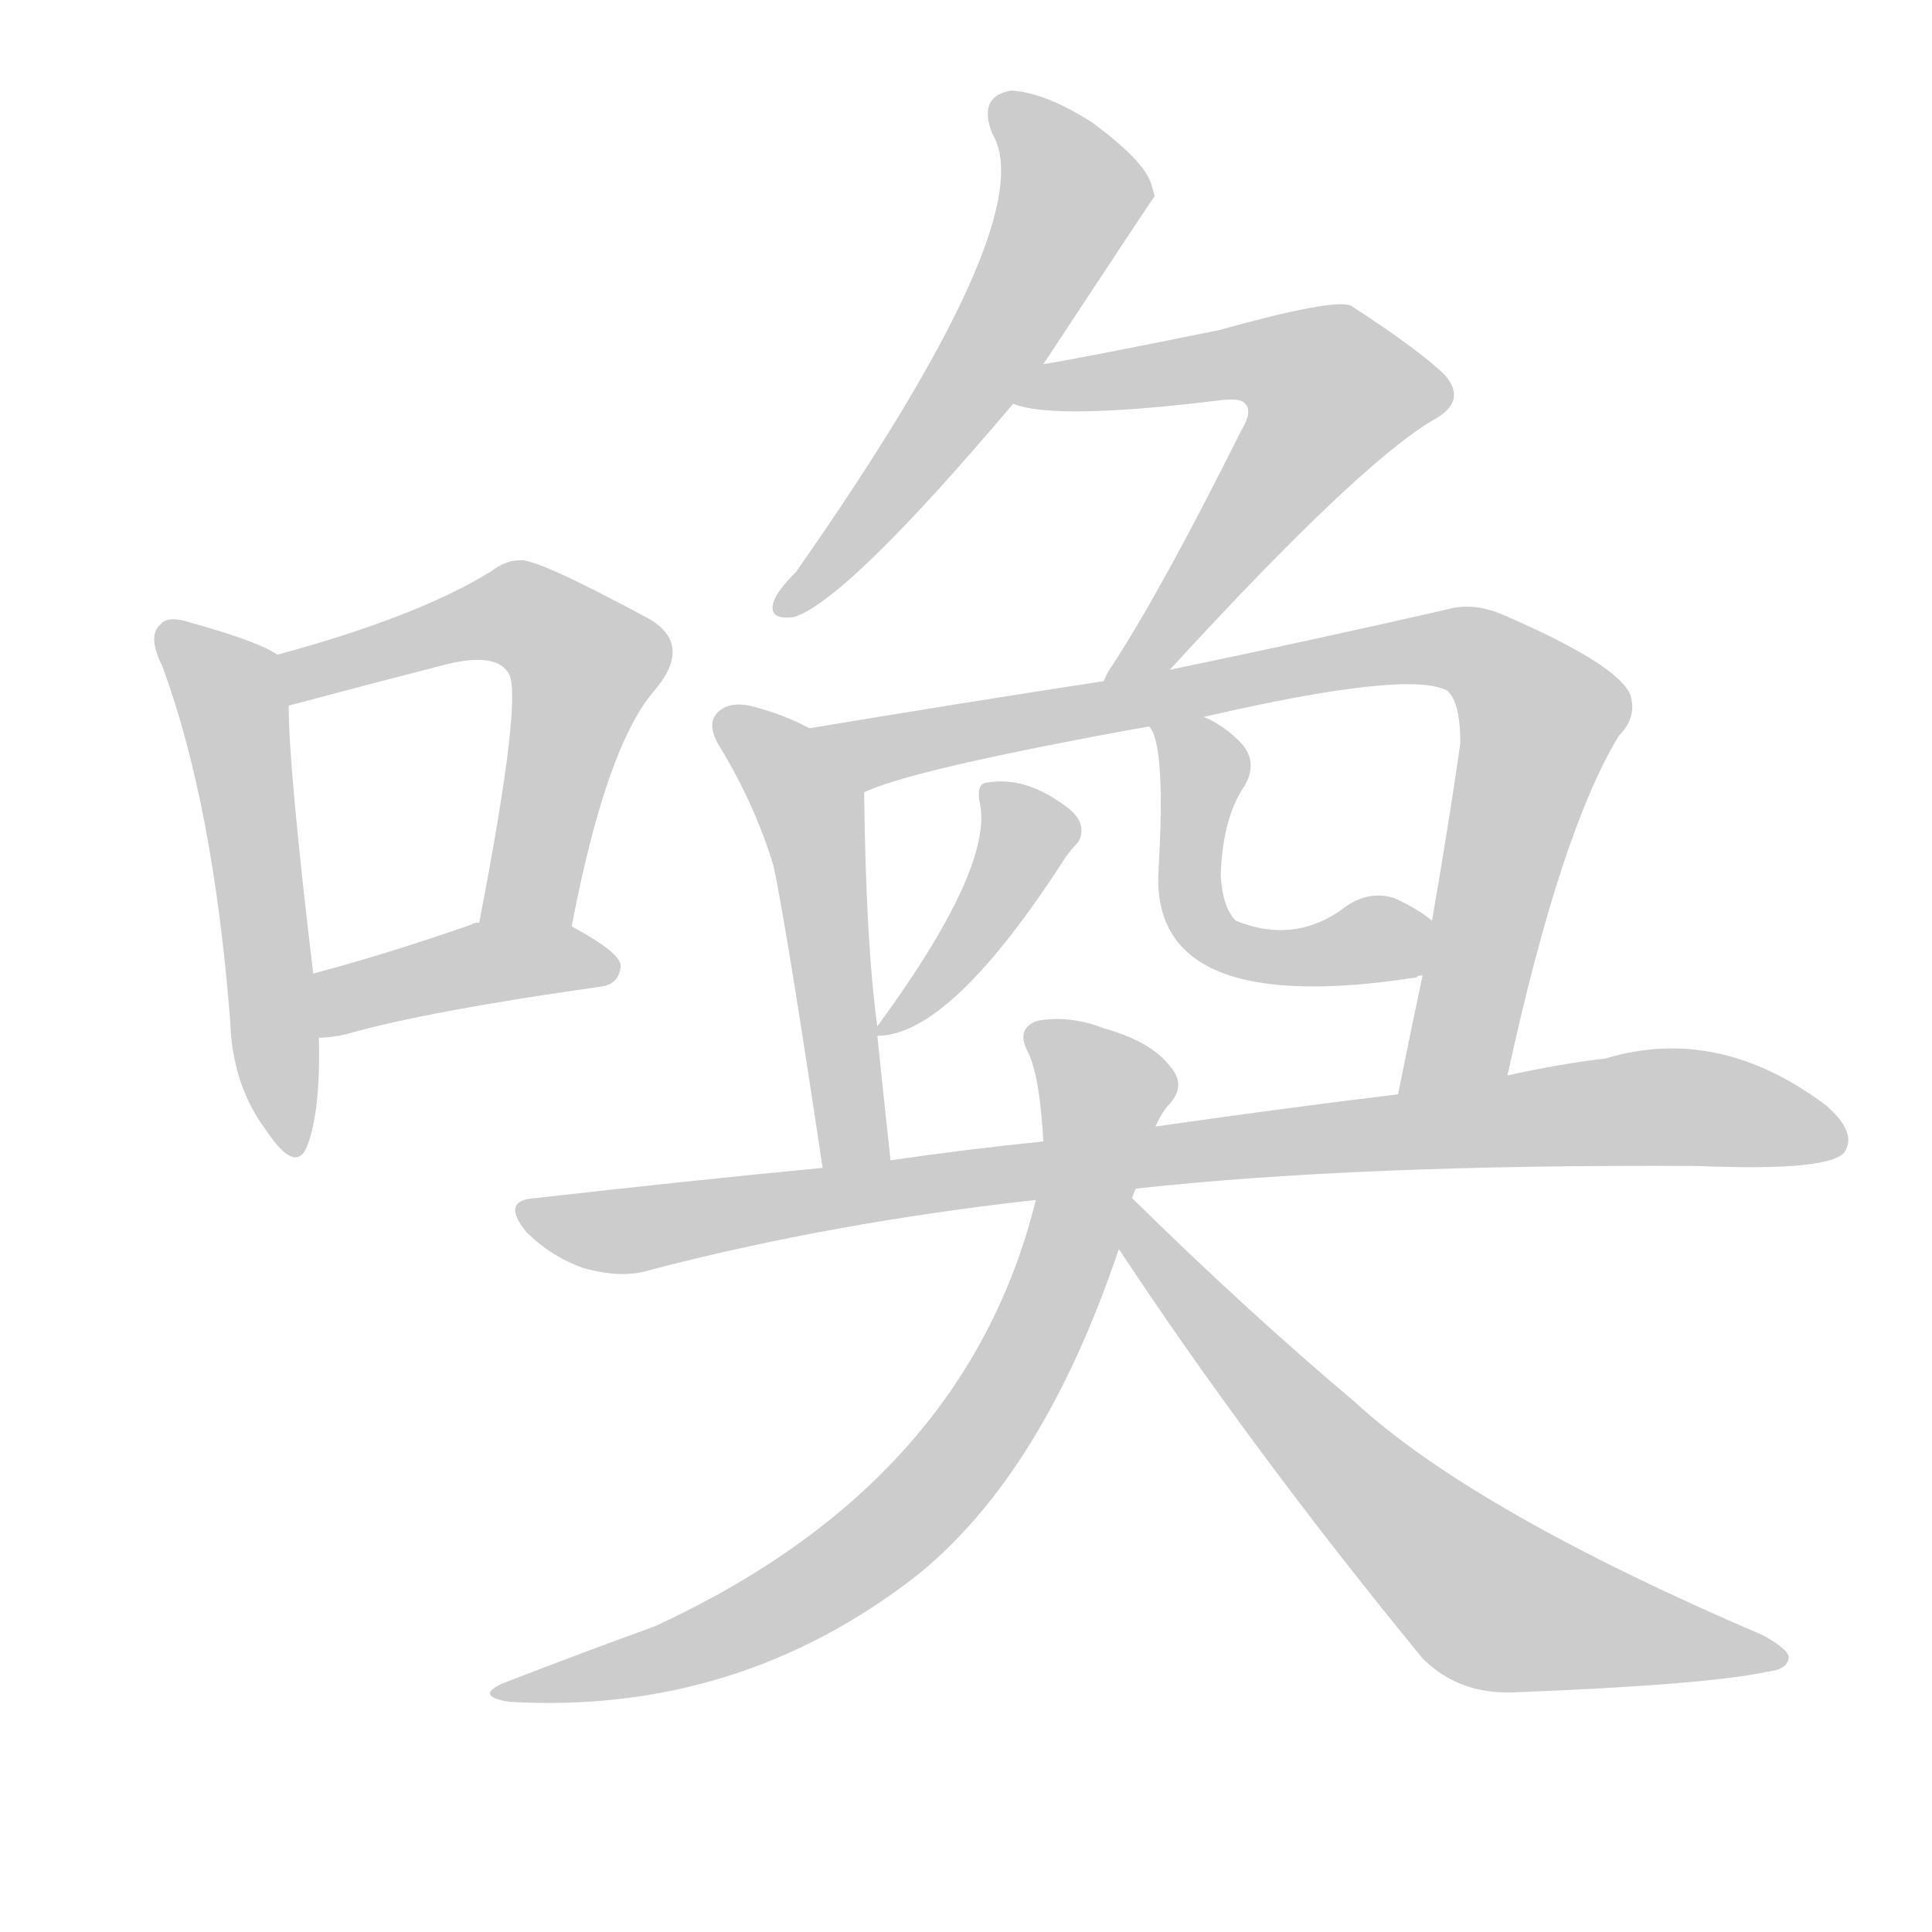 <!--
AnimCJK 2016-2018 Copyright Francois Mizessyn - https://github.com/parsimonhi/animCJK
Derived from:
    MakeMeAHanzi project - https://github.com/skishore/makemeahanzi
    Arphic PL KaitiM GB - https://apps.ubuntu.com/cat/applications/precise/fonts-arphic-gkai00mp/
    Arphic PL UKai - https://apps.ubuntu.com/cat/applications/fonts-arphic-ukai/
You can redistribute and/or modify this file under the terms of the Arphic Public License
as published by Arphic Technology Co., Ltd.
You should have received a copy of this license (the directory "APL") along with this file;
if not, see http://ftp.gnu.org/non-gnu/chinese-fonts-truetype/LICENSE.
-->
<svg id="z21914" class="acjk" version="1.1" viewBox="0 0 1024 1024" xmlns="http://www.w3.org/2000/svg" xmlns:xlink="http://www.w3.org/1999/xlink">
<style>
<![CDATA[
@keyframes z21914k {
	from {
		stroke:#ccc;
		stroke-dashoffset:3334;
	}
	1% {
		stroke:#c00;
		stroke-dashoffset:3334;
	}
	75% {
		stroke:#c00;
		stroke-dashoffset:0;
	}
	to {
		stroke:#000;
	}
}
#z21914 path[clip-path] {
	animation:z21914k 1s linear both;
	stroke-dasharray:3334;
	stroke-width:128;
	stroke-linecap:round;
	fill:none;
}
#z21914 path[clip-path="url(#z21914c1)"] {animation-delay:1s;}
#z21914 path[clip-path="url(#z21914c2)"] {animation-delay:2s;}
#z21914 path[clip-path="url(#z21914c3)"] {animation-delay:3s;}
#z21914 path[clip-path="url(#z21914c4)"] {animation-delay:4s;}
#z21914 path[clip-path="url(#z21914c5)"] {animation-delay:5s;}
#z21914 path[clip-path="url(#z21914c6)"] {animation-delay:6s;}
#z21914 path[clip-path="url(#z21914c7)"] {animation-delay:7s;}
#z21914 path[clip-path="url(#z21914c8)"] {animation-delay:8s;}
#z21914 path[clip-path="url(#z21914c9)"] {animation-delay:9s;}
#z21914 path[clip-path="url(#z21914c10)"] {animation-delay:10s;}
#z21914 path[clip-path="url(#z21914c11)"] {animation-delay:11s;}
#z21914 path[clip-path="url(#z21914c12)"] {animation-delay:12s;}
#z21914 path {fill:#ccc;}
]]>
</style>
<path id="z21914d1" d="M147 347Q137 340 101 330Q89 326 85 331Q78 337 86 353Q113 426 122 541Q123 575 141 599Q157 623 163 607Q170 588 169 550C167 527 167 527 166 516Q153 407 153 374C153 365 154 353 147 347Z"/>
<path id="z21914d2" d="M303 491Q321 397 346 367Q368 342 344 328Q283 295 275 297Q268 297 260 303Q221 327 147 347C138 349 144 377 153 374Q198 362 237 352Q262 346 269 356Q278 365 254 489C251 505 300 507 303 491Z"/>
<path id="z21914d3" d="M169 550Q176 550 184 548Q226 536 318 523Q328 522 329 512Q329 505 303 491C289 483 270 484 254 489Q251 489 250 490Q204 506 166 516C155 518 158 550 169 550Z"/>
<path id="z21914d4" d="M553 193Q611 105 612 104Q611 100 610 97Q606 85 579 65Q554 49 536 48Q518 51 526 71Q553 116 422 303Q412 313 410 319Q407 329 421 327Q449 318 537 214C548 200 548 200 553 193Z"/>
<path id="z21914d5" d="M620 355Q719 247 759 223Q778 213 766 199Q753 186 716 162Q707 158 646 175Q567 191 553 193C544 195 529 211 537 214Q559 223 648 212Q658 211 660 214Q664 218 658 228Q616 312 590 352Q587 356 585 361C579 371 613 364 620 355Z"/>
<path id="z21914d6" d="M429 386Q416 379 401 375Q388 371 381 377Q374 383 381 395Q400 426 410 459Q417 492 436 619C438 631 474 627 472 615Q468 578 465 549C465 546 465 546 465 544Q459 501 458 420C458 405 442 393 429 386Z"/>
<path id="z21914d7" d="M799 570Q827 441 858 390Q868 380 864 368Q857 352 797 326Q781 319 767 323Q697 339 620 355C597 359 597 359 585 361Q507 373 429 386C414 389 444 426 458 420Q482 408 609 385C628 382 628 382 638 380Q746 355 767 366Q774 372 774 394Q768 436 759 488C756 507 756 507 754 517Q748 545 741 580C737 599 795 589 799 570Z"/>
<path id="z21914d8" d="M465 549Q504 549 565 454Q568 450 570 448Q574 444 573 438Q572 432 563 426Q542 411 522 415Q518 416 519 424Q528 458 465 544C464 545 463 549 465 549Z"/>
<path id="z21914d9" d="M609 385Q618 394 614 462Q610 540 751 518Q751 517 754 517C764 515 767 494 759 488Q752 482 739 476Q726 472 714 480Q687 501 655 488Q648 481 647 464Q648 433 660 416Q667 403 657 393Q648 384 638 380C629 376 603 377 609 385Z"/>
<path id="z21914d10" d="M602 630Q720 617 900 618Q972 621 978 610Q984 600 968 586Q911 543 851 561Q826 564 799 570C760 577 760 577 741 580Q683 587 613 597Q612 597 612 598C573 603 573 603 553 605Q513 609 472 615C448 618 448 618 436 619Q363 626 284 635Q265 636 279 653Q292 666 309 672Q330 678 345 673Q441 648 549 636C584 632 584 632 602 630Z"/>
<path id="z21914d11" d="M600 635Q601 632 602 630C609 609 609 609 612 598Q616 589 620 585Q629 575 620 565Q610 552 585 545Q567 538 550 541Q538 545 545 558Q551 570 553 605C550 626 550 626 549 636Q512 786 347 862Q311 875 267 892Q251 899 270 902Q391 909 486 835Q553 781 593 662C598 644 598 644 600 635Z"/>
<path id="z21914d12" d="M593 662Q663 768 754 879Q773 898 802 897Q905 893 937 886Q947 885 948 879Q949 875 935 867Q781 801 718 743Q661 695 600 635C593 628 587 655 593 662Z"/>
<defs>
	<clipPath id="z21914c1"><use xlink:href="#z21914d1"></use></clipPath>
	<clipPath id="z21914c2"><use xlink:href="#z21914d2"></use></clipPath>
	<clipPath id="z21914c3"><use xlink:href="#z21914d3"></use></clipPath>
	<clipPath id="z21914c4"><use xlink:href="#z21914d4"></use></clipPath>
	<clipPath id="z21914c5"><use xlink:href="#z21914d5"></use></clipPath>
	<clipPath id="z21914c6"><use xlink:href="#z21914d6"></use></clipPath>
	<clipPath id="z21914c7"><use xlink:href="#z21914d7"></use></clipPath>
	<clipPath id="z21914c8"><use xlink:href="#z21914d8"></use></clipPath>
	<clipPath id="z21914c9"><use xlink:href="#z21914d9"></use></clipPath>
	<clipPath id="z21914c10"><use xlink:href="#z21914d10"></use></clipPath>
	<clipPath id="z21914c11"><use xlink:href="#z21914d11"></use></clipPath>
	<clipPath id="z21914c12"><use xlink:href="#z21914d12"></use></clipPath>
</defs>
<path pathLength="3333" clip-path="url(#z21914c1)" d="M89 339L126 383L154 604"/>
<path pathLength="3333" clip-path="url(#z21914c2)" d="M154 366L265 324L313 353L268 489"/>
<path pathLength="3333" clip-path="url(#z21914c3)" d="M173 542L248 512L321 512"/>
<path pathLength="3333" clip-path="url(#z21914c4)" d="M530 52L569 105L416 320"/>
<path pathLength="3333" clip-path="url(#z21914c5)" d="M544 210L673 189L716 214L593 354"/>
<path pathLength="3333" clip-path="url(#z21914c6)" d="M384 383L432 437L458 615"/>
<path pathLength="3333" clip-path="url(#z21914c7)" d="M438 388L477 397L759 343L799 356L819 382L774 554L750 574"/>
<path pathLength="3333" clip-path="url(#z21914c8)" d="M526 419L543 452L473 542"/>
<path pathLength="3333" clip-path="url(#z21914c9)" d="M617 387L641 495L756 496"/>
<path pathLength="3333" clip-path="url(#z21914c10)" d="M280 642L331 652L877 587L975 600"/>
<path pathLength="3333" clip-path="url(#z21914c11)" d="M551 548L587 588L511 771L399 860L269 896"/>
<path pathLength="3333" clip-path="url(#z21914c12)" d="M601 642L775 838L941 879"/>
</svg>